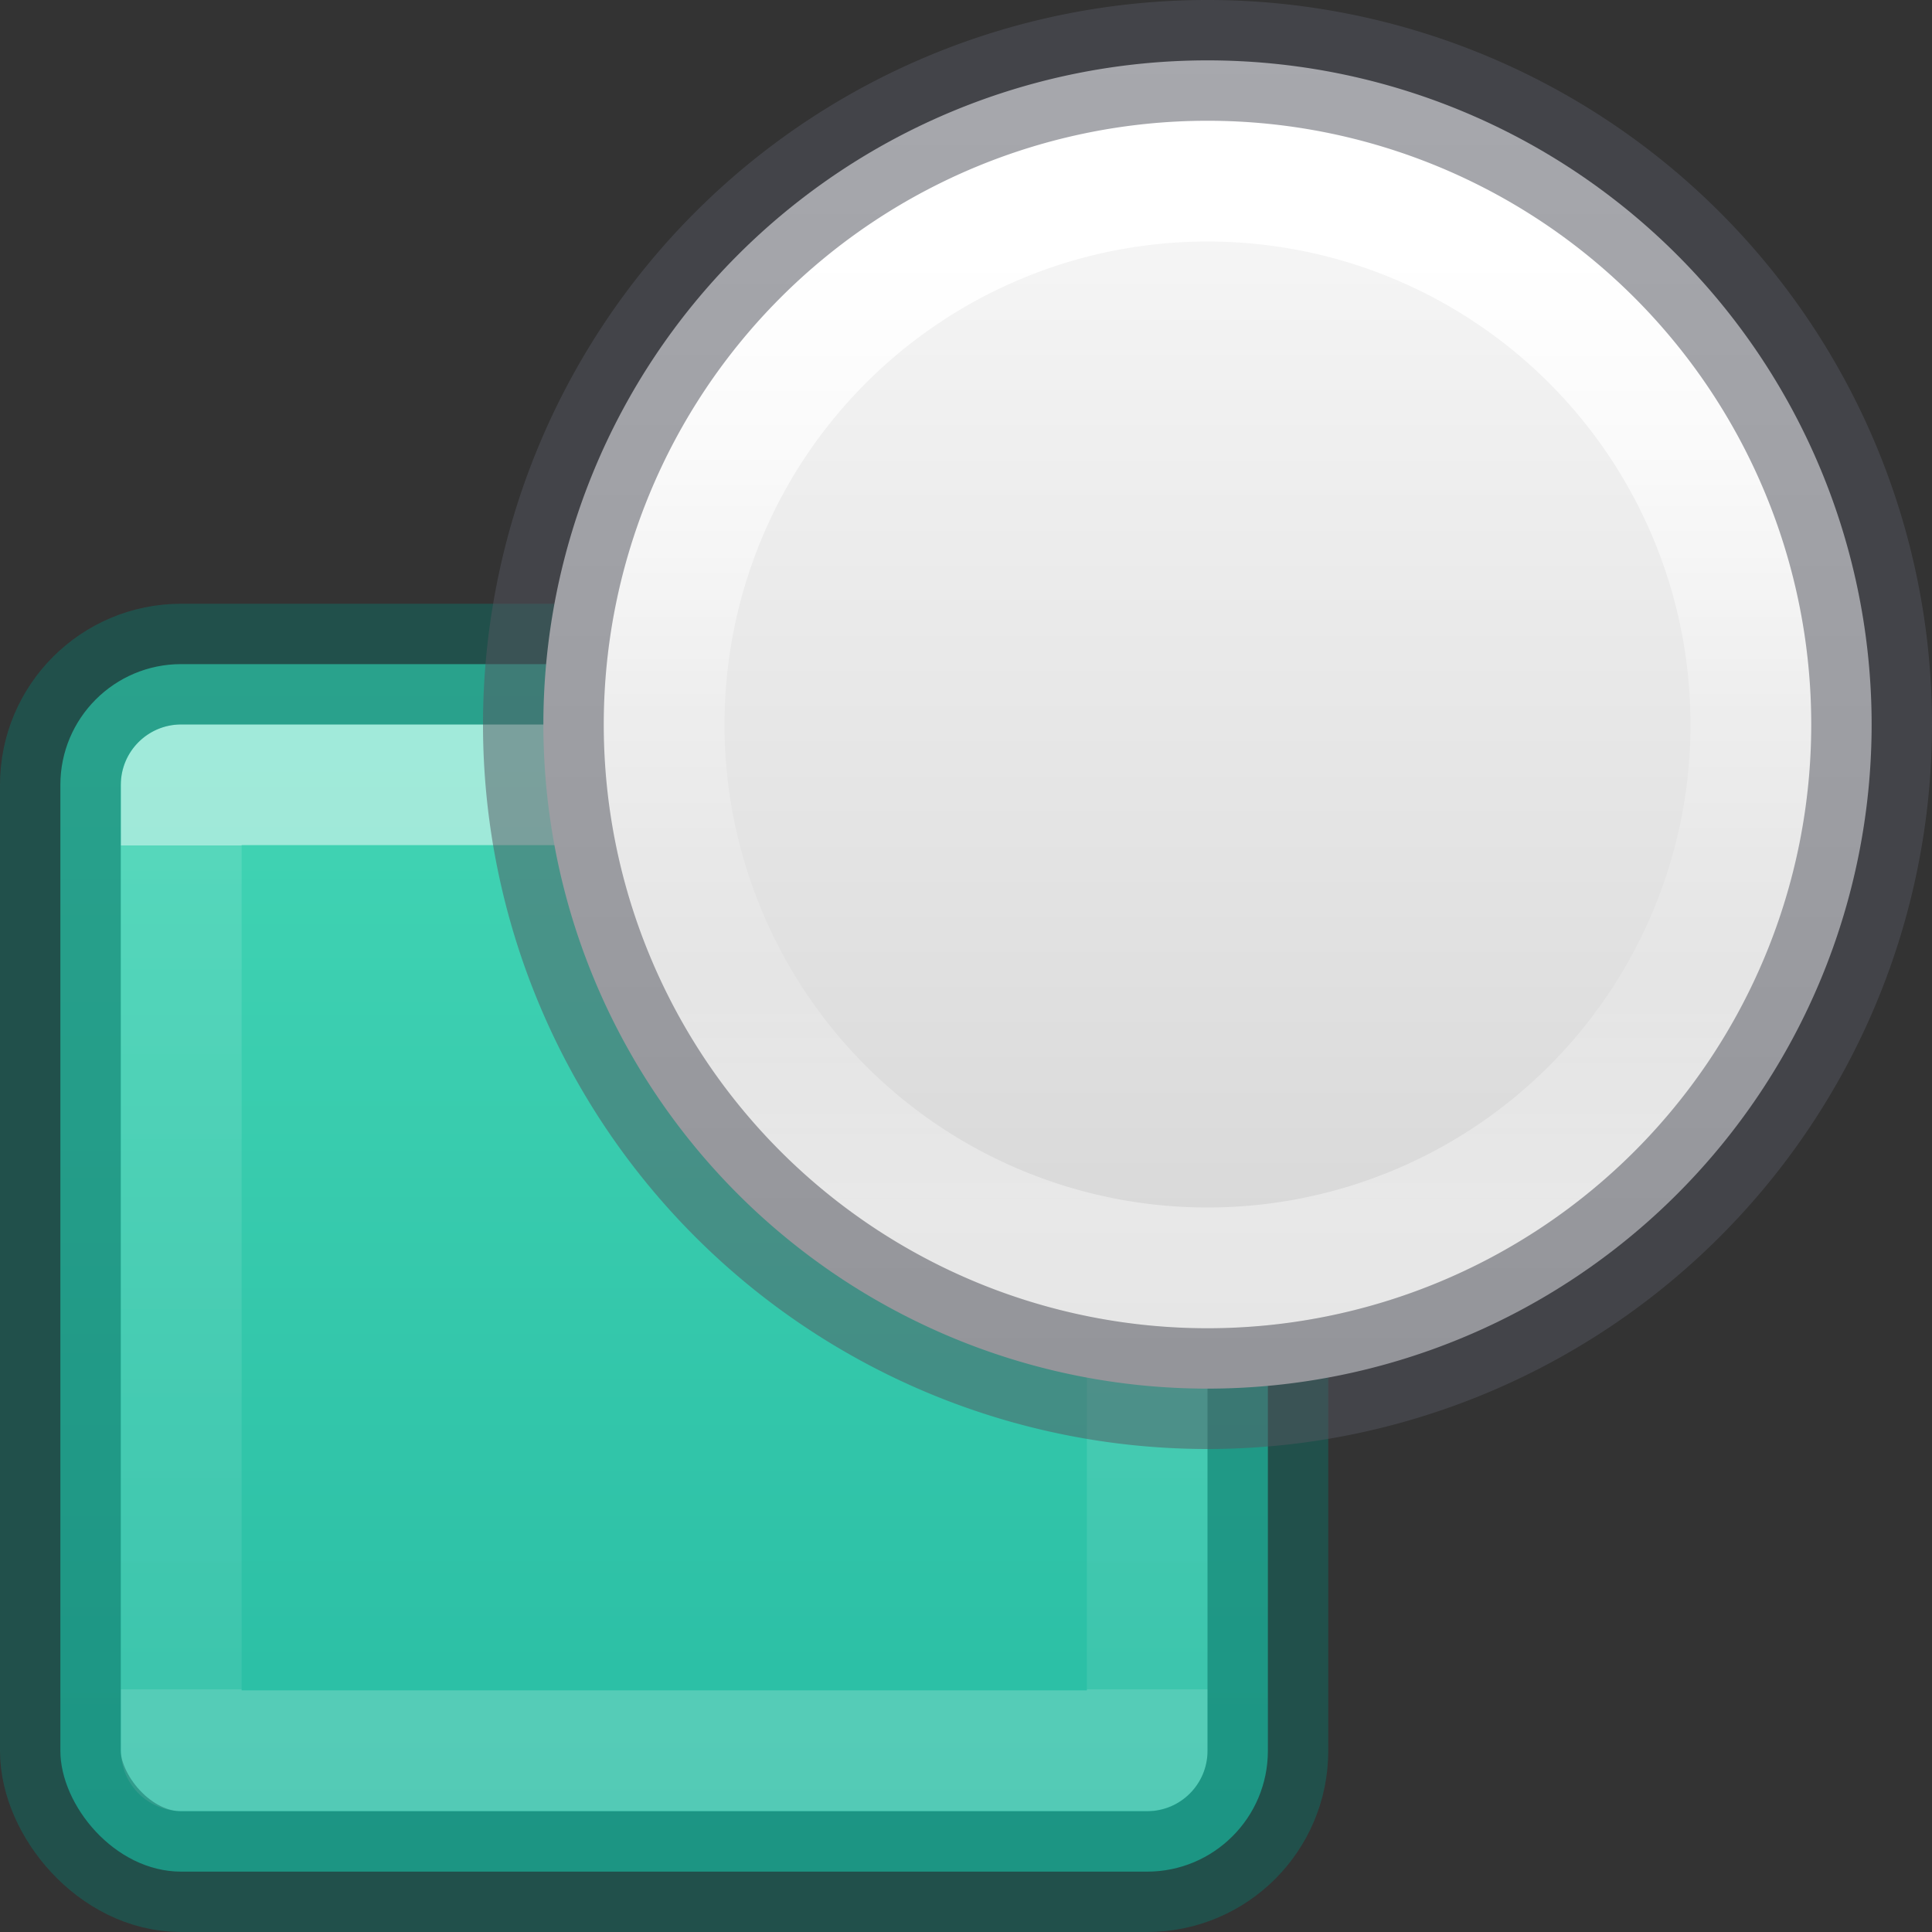 <?xml version="1.0" encoding="UTF-8" standalone="no"?>
<svg
   xmlns:dc="http://purl.org/dc/elements/1.1/"
   xmlns:cc="http://creativecommons.org/ns#"
   xmlns:rdf="http://www.w3.org/1999/02/22-rdf-syntax-ns#"
   xmlns:svg="http://www.w3.org/2000/svg"
   xmlns="http://www.w3.org/2000/svg"
   xmlns:xlink="http://www.w3.org/1999/xlink"
   version="1.1"
   width="16"
   height="16"
   id="svg7435">
  <rect width="100%" height="100%" fill="#333333" stroke="none"/>
  <defs
     id="defs7437">
    <linearGradient
       id="linearGradient1847">
      <stop
         id="stop1839"
         style="stop-color:#ffffff;stop-opacity:1"
         offset="0" />
      <stop
         id="stop1841"
         style="stop-color:#ffffff;stop-opacity:0.235"
         offset="0.498" />
      <stop
         id="stop1843"
         style="stop-color:#ffffff;stop-opacity:0.157"
         offset="0.75" />
      <stop
         id="stop1845"
         style="stop-color:#ffffff;stop-opacity:0.392"
         offset="1" />
    </linearGradient>
    <linearGradient
       id="linearGradient963">
      <stop
         offset="0"
         style="stop-color:#ffffff;stop-opacity:1"
         id="stop955" />
      <stop
         offset="0"
         style="stop-color:#ffffff;stop-opacity:0.235"
         id="stop957" />
      <stop
         offset="1"
         style="stop-color:#ffffff;stop-opacity:0.157"
         id="stop959" />
      <stop
         offset="1"
         style="stop-color:#ffffff;stop-opacity:0.392"
         id="stop961" />
    </linearGradient>
    <linearGradient
       id="linearGradient870">
      <stop
         id="stop866"
         offset="0"
         style="stop-color:#43d6b5;stop-opacity:1" />
      <stop
         id="stop868"
         offset="1"
         style="stop-color:#28bca3;stop-opacity:1" />
    </linearGradient>
    <linearGradient
       id="linearGradient874"
       gradientTransform="matrix(.486 0 0 .456 -34.79 -5.735)"
       gradientUnits="userSpaceOnUse"
       x1="25.132"
       x2="25.132"
       y1=".985"
       y2="47.013">
      <stop
         style="stop-color:#fafafa;stop-opacity:1"
         offset="0"
         stop-color="#f4f4f4"
         id="stop870" />
      <stop
         style="stop-color:#d4d4d4;stop-opacity:1"
         offset="1"
         stop-color="#dbdbdb"
         id="stop872" />
    </linearGradient>
    <linearGradient
       xlink:href="#linearGradient1847"
       id="linearGradient1697-2"
       gradientUnits="userSpaceOnUse"
       gradientTransform="matrix(0.216,0,0,0.216,-0.689,23.311)"
       x1="51.798"
       y1="-98.563"
       x2="51.798"
       y2="-61.563" />
    <linearGradient
       xlink:href="#linearGradient874"
       id="linearGradient1695-1"
       gradientUnits="userSpaceOnUse"
       gradientTransform="matrix(0.526,0,0,0.526,-1.316,22.684)"
       x1="26.95"
       y1="-42.232"
       x2="26.95"
       y2="-21.23" />
    <linearGradient
       xlink:href="#linearGradient963"
       id="linearGradient1693-4"
       gradientUnits="userSpaceOnUse"
       gradientTransform="matrix(0.216,0,0,0.216,0.312,5.31)"
       x1="24"
       y1="7.818"
       x2="24"
       y2="40.193" />
    <linearGradient
       xlink:href="#linearGradient870"
       id="linearGradient1691-7"
       gradientUnits="userSpaceOnUse"
       gradientTransform="matrix(0.526,0,0,0.526,-0.816,4.184)"
       x1="14.6"
       y1="2.656"
       x2="14.6"
       y2="21.283" />
  </defs>
  <rect
     style="color:#000000;display:inline;overflow:visible;visibility:visible;opacity:1;fill:url(#linearGradient1691-7);fill-opacity:1;fill-rule:nonzero;stroke:none;stroke-width:1;marker:none;enable-background:accumulate"
     id="rect5505-21-8-4-7"
     y="5.5"
     x="0.5"
     ry="1"
     rx="1"
     height="10"
     width="10" />
  <rect
     style="opacity:0.5;fill:none;stroke:url(#linearGradient1693-4);stroke-width:1;stroke-linecap:round;stroke-linejoin:round;stroke-miterlimit:4;stroke-dasharray:none;stroke-dashoffset:0;stroke-opacity:1"
     id="rect6741-9-5-1"
     y="6.499"
     x="1.501"
     height="8"
     width="8" />
  <rect
     style="color:#000000;display:inline;overflow:visible;visibility:visible;opacity:0.5;fill:none;stroke:#106e64;stroke-width:1;stroke-linecap:round;stroke-linejoin:round;stroke-miterlimit:4;stroke-dasharray:none;stroke-dashoffset:0;stroke-opacity:1;marker:none;enable-background:accumulate"
     id="rect5505-21-8-1-25-1"
     y="5.5"
     x="0.5"
     ry="1"
     rx="1"
     height="10"
     width="10" />
  <path
     d="M 15.5,6 A 5.5,5.5 0 1 1 4.5,6 5.5,5.5 0 1 1 15.5,6 Z"
     id="path8335-9-5"
     style="opacity:1;vector-effect:none;fill:url(#linearGradient1695-1);fill-opacity:1;stroke:none;stroke-width:1;stroke-linecap:butt;stroke-linejoin:miter;stroke-miterlimit:4;stroke-dasharray:none;stroke-dashoffset:0;stroke-opacity:1;marker:none" />
  <path
     d="m 14.5,6 a 4.5,4.5 0 1 1 -9,0 4.5,4.5 0 1 1 9,0 z"
     id="path8339-9"
     style="opacity:1;vector-effect:none;fill:none;fill-opacity:1;stroke:url(#linearGradient1697-2);stroke-width:1;stroke-linecap:round;stroke-linejoin:round;stroke-miterlimit:4;stroke-dasharray:none;stroke-dashoffset:0;stroke-opacity:1" />
  <path
     d="M 15.5,6 A 5.5,5.5 0 1 1 4.5,6 5.5,5.5 0 1 1 15.5,6 Z"
     id="path8335-7"
     style="opacity:0.5;vector-effect:none;fill:none;fill-opacity:1;stroke:#555761;stroke-width:1;stroke-linecap:round;stroke-linejoin:round;stroke-miterlimit:4;stroke-dasharray:none;stroke-dashoffset:0;stroke-opacity:1;marker:none" />
</svg>
